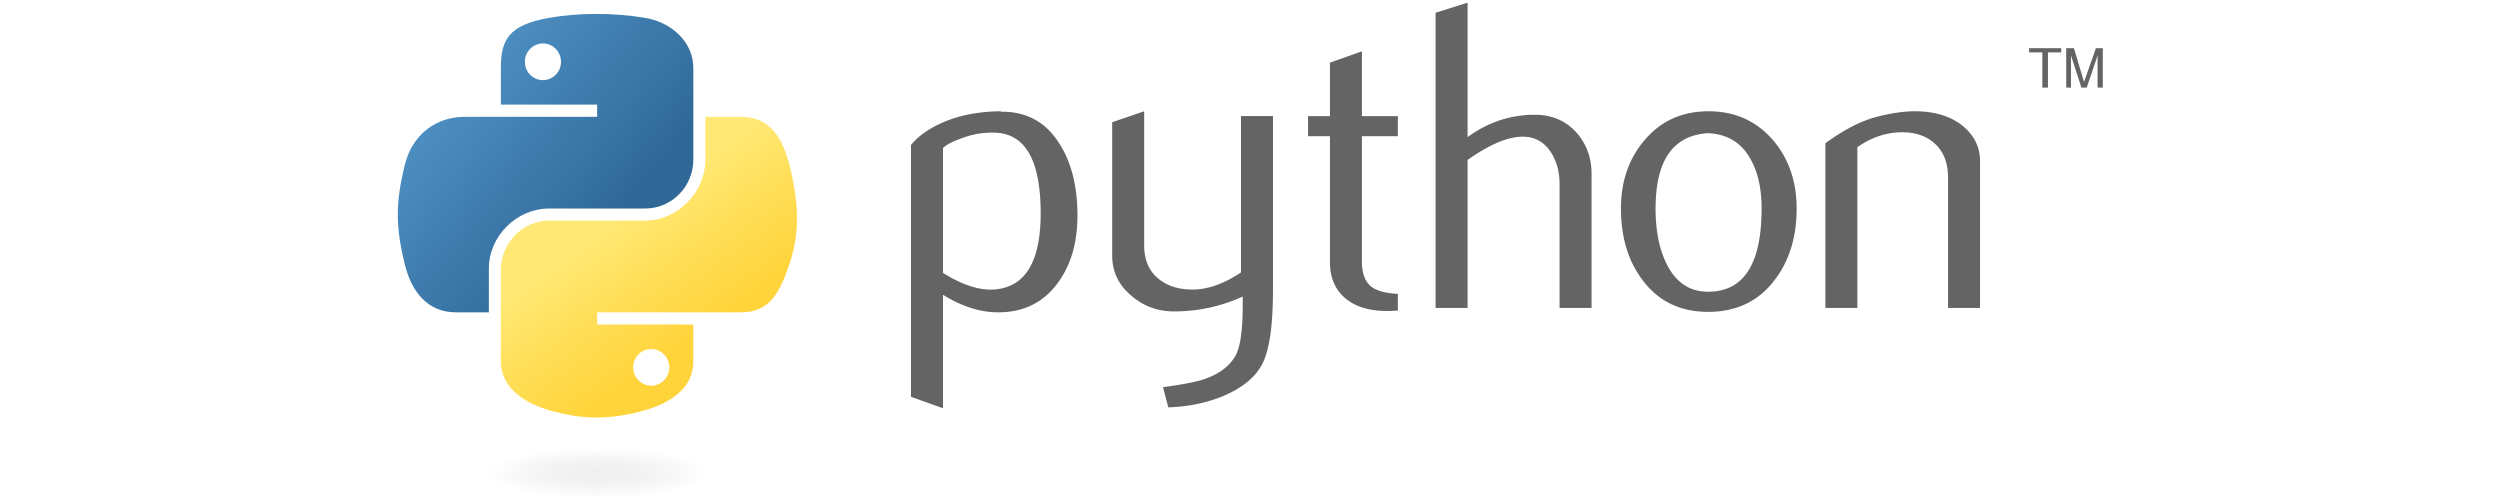 <?xml version="1.0" encoding="UTF-8" standalone="no"?>
<svg xmlns:dc="http://purl.org/dc/elements/1.1/" xmlns:cc="http://creativecommons.org/ns#" xmlns:rdf="http://www.w3.org/1999/02/22-rdf-syntax-ns#" xmlns:svg="http://www.w3.org/2000/svg" xmlns="http://www.w3.org/2000/svg" width="2500" height="500" viewBox="5.591 3.262 474.801 94.906" version="1.1" id="svg27">
<defs id="defs31" />
<linearGradient id="a" gradientUnits="userSpaceOnUse" x1="-2031.312" y1="275.868" x2="-1922.296" y2="182.075" gradientTransform="matrix(0.562,0,0,-0.568,1145.56,166.282)">
<stop offset="0" stop-color="#5a9fd4" id="stop4" />
<stop offset="1" stop-color="#306998" id="stop6" />
</linearGradient>
<linearGradient id="b" gradientUnits="userSpaceOnUse" x1="-1880.151" y1="125.305" x2="-1919.08" y2="180.384" gradientTransform="matrix(0.562,0,0,-0.568,1145.56,166.282)">
<stop offset="0" stop-color="#ffd43b" id="stop11" />
<stop offset="1" stop-color="#ffe873" id="stop13" />
</linearGradient>
<radialGradient id="c" cx="-3393.238" cy="376.791" r="29.037" gradientTransform="matrix(0,-0.24,-1.055,0,458.797,-680.1)" gradientUnits="userSpaceOnUse">
<stop offset="0" stop-color="#b8b8b8" stop-opacity=".498" id="stop20" />
<stop offset="1" stop-color="#7f7f7f" stop-opacity="0" id="stop22" />
</radialGradient>
<g id="g863" transform="matrix(0.682,0,0,0.682,77.329,1.516)">
<path d="M 184.614,61.929 C 184.614,47.367 180.462,39.891 172.157,39.482 168.852,39.326 165.627,39.852 162.488,41.071 159.983,41.967 158.297,42.855 157.41,43.752 V 78.51 C 162.722,81.844 167.439,83.394 171.553,83.15 180.256,82.573 184.614,75.507 184.614,61.929 Z M 194.858,62.533 C 194.858,69.931 193.123,76.072 189.633,80.955 185.744,86.482 180.354,89.328 173.463,89.484 168.268,89.649 162.916,88.022 157.409,84.61 V 116.201 L 148.5,113.023 V 42.903 C 149.962,41.11 151.844,39.57 154.124,38.263 159.427,35.173 165.869,33.585 173.453,33.507 L 173.579,33.633 C 180.51,33.546 185.85,36.392 189.603,42.162 193.103,47.455 194.858,54.239 194.858,62.533 Z M 249.305,83.266 C 249.305,93.189 248.311,100.06 246.323,103.881 244.325,107.701 240.523,110.752 234.909,113.024 230.357,114.817 225.434,115.792 220.152,115.958 L 218.679,110.344 C 224.05,109.614 227.832,108.882 230.025,108.151 234.343,106.689 237.306,104.448 238.934,101.445 240.24,98.999 240.883,94.33 240.883,87.42 V 85.1 C 234.791,87.869 228.407,89.243 221.731,89.243 217.344,89.243 213.475,87.869 210.141,85.1 206.398,82.088 204.527,78.268 204.527,73.638 V 36.558 L 213.436,33.507 V 70.828 C 213.436,74.814 214.722,77.885 217.295,80.039 219.868,82.193 223.202,83.227 227.286,83.148 231.37,83.06 235.746,81.481 240.395,78.391 V 34.851 H 249.304 V 83.266 Z M 284.082,88.997 A 35.51,35.51 0 0 1 281.148,89.123 C 276.109,89.123 272.18,87.925 269.374,85.517 266.576,83.11 265.173,79.787 265.173,75.546 V 40.456 H 259.071 V 34.852 H 265.173 V 19.968 L 274.072,16.8 V 34.852 H 284.082 V 40.456 H 274.072 V 75.302 C 274.072,78.646 274.968,81.014 276.761,82.399 278.301,83.539 280.748,84.192 284.081,84.358 V 88.997 Z M 338.023,88.266 H 329.114 V 53.878 C 329.114,50.379 328.296,47.367 326.668,44.853 324.787,42.006 322.175,40.583 318.821,40.583 314.737,40.583 309.63,42.737 303.499,47.045 V 88.266 H 294.591 V 6.069 L 303.499,3.262 V 40.7 C 309.191,36.557 315.41,34.481 322.165,34.481 326.883,34.481 330.703,36.07 333.628,39.238 336.562,42.405 338.024,46.353 338.024,51.071 V 88.266 Z M 385.374,60.526 C 385.374,54.931 384.312,50.311 382.196,46.656 379.681,42.202 375.773,39.852 370.49,39.609 360.723,40.174 355.849,47.172 355.849,60.585 355.849,66.735 356.863,71.872 358.91,75.995 361.522,81.249 365.441,83.842 370.666,83.754 380.471,83.675 385.374,75.936 385.374,60.526 Z M 395.131,60.584 C 395.131,68.548 393.094,75.176 389.029,80.468 384.554,86.395 378.376,89.367 370.49,89.367 362.673,89.367 356.581,86.394 352.185,80.468 348.198,75.176 346.209,68.548 346.209,60.584 346.209,53.099 348.363,46.802 352.672,41.675 357.224,36.236 363.208,33.507 370.607,33.507 378.004,33.507 384.028,36.236 388.668,41.675 392.977,46.802 395.131,53.099 395.131,60.584 Z M 446.205,88.266 H 437.296 V 51.929 C 437.296,47.943 436.098,44.833 433.7,42.591 431.302,40.359 428.104,39.277 424.118,39.364 419.889,39.442 415.862,40.826 412.042,43.507 V 88.266 H 403.133 V 42.406 C 408.26,38.674 412.978,36.236 417.286,35.096 421.35,34.034 424.937,33.507 428.027,33.507 430.141,33.507 432.131,33.711 434.002,34.121 437.501,34.93 440.348,36.431 442.54,38.634 444.987,41.071 446.205,43.994 446.205,47.416 Z" fill="#646464" id="path2" />
<path d="M 60.51,6.398 C 55.926,6.419 51.549,6.81 47.698,7.492 36.352,9.497 34.292,13.692 34.292,21.43 V 31.649 H 61.104 V 35.055 H 24.229 C 16.437,35.055 9.613,39.739 7.479,48.649 5.017,58.862 4.908,65.235 7.479,75.899 9.385,83.837 13.937,89.493 21.729,89.493 H 30.948 V 77.243 C 30.948,68.393 38.605,60.587 47.698,60.587 H 74.479 C 81.934,60.587 87.885,54.449 87.885,46.962 V 21.429 C 87.885,14.163 81.755,8.704 74.479,7.491 69.872,6.725 65.094,6.376 60.51,6.398 Z M 46.01,14.616 C 48.78,14.616 51.041,16.915 51.041,19.741 51.041,22.557 48.779,24.835 46.01,24.835 43.231,24.835 40.979,22.558 40.979,19.741 40.979,16.915 43.231,14.616 46.01,14.616 Z" fill="url(#a)" id="path9" style="fill:url(#a)" />
<path d="M 91.229,35.054 V 46.96 C 91.229,56.191 83.403,63.96 74.479,63.96 H 47.698 C 40.362,63.96 34.292,70.238 34.292,77.585 V 103.116 C 34.292,110.383 40.61,114.657 47.698,116.741 56.185,119.237 64.324,119.688 74.479,116.741 81.229,114.787 87.885,110.853 87.885,103.116 V 92.898 H 61.104 V 89.492 H 101.291 C 109.084,89.492 111.987,84.056 114.697,75.898 117.497,67.5 117.378,59.422 114.697,48.648 112.771,40.891 109.093,35.054 101.291,35.054 Z M 76.166,99.71 C 78.945,99.71 81.197,101.987 81.197,104.804 81.197,107.63 78.945,109.929 76.166,109.929 73.396,109.929 71.135,107.63 71.135,104.804 71.135,101.988 73.397,99.71 76.166,99.71 Z" fill="url(#b)" id="path16" style="fill:url(#b)" />
<path d="M 463.554,26.909 H 465.116 V 17.113 H 468.815 V 15.945 H 459.853 V 17.113 H 463.553 V 26.909 M 470.201,26.909 H 471.535 V 17.962 L 474.431,26.908 H 475.916 L 478.935,17.992 V 26.909 H 480.391 V 15.946 H 478.465 L 475.166,25.339 472.354,15.946 H 470.201 V 26.909" fill="#646464" id="path18" />
<path d="M 97.339,134.098 C 97.339,137.946 81.252,141.065 61.407,141.065 41.563,141.065 25.476,137.946 25.476,134.098 25.476,130.25 41.563,127.13 61.407,127.13 81.252,127.13 97.339,130.25 97.339,134.098 Z" opacity="0.444" fill="url(#c)" id="path25" style="fill:url(#c)" />
</g>
</svg>
